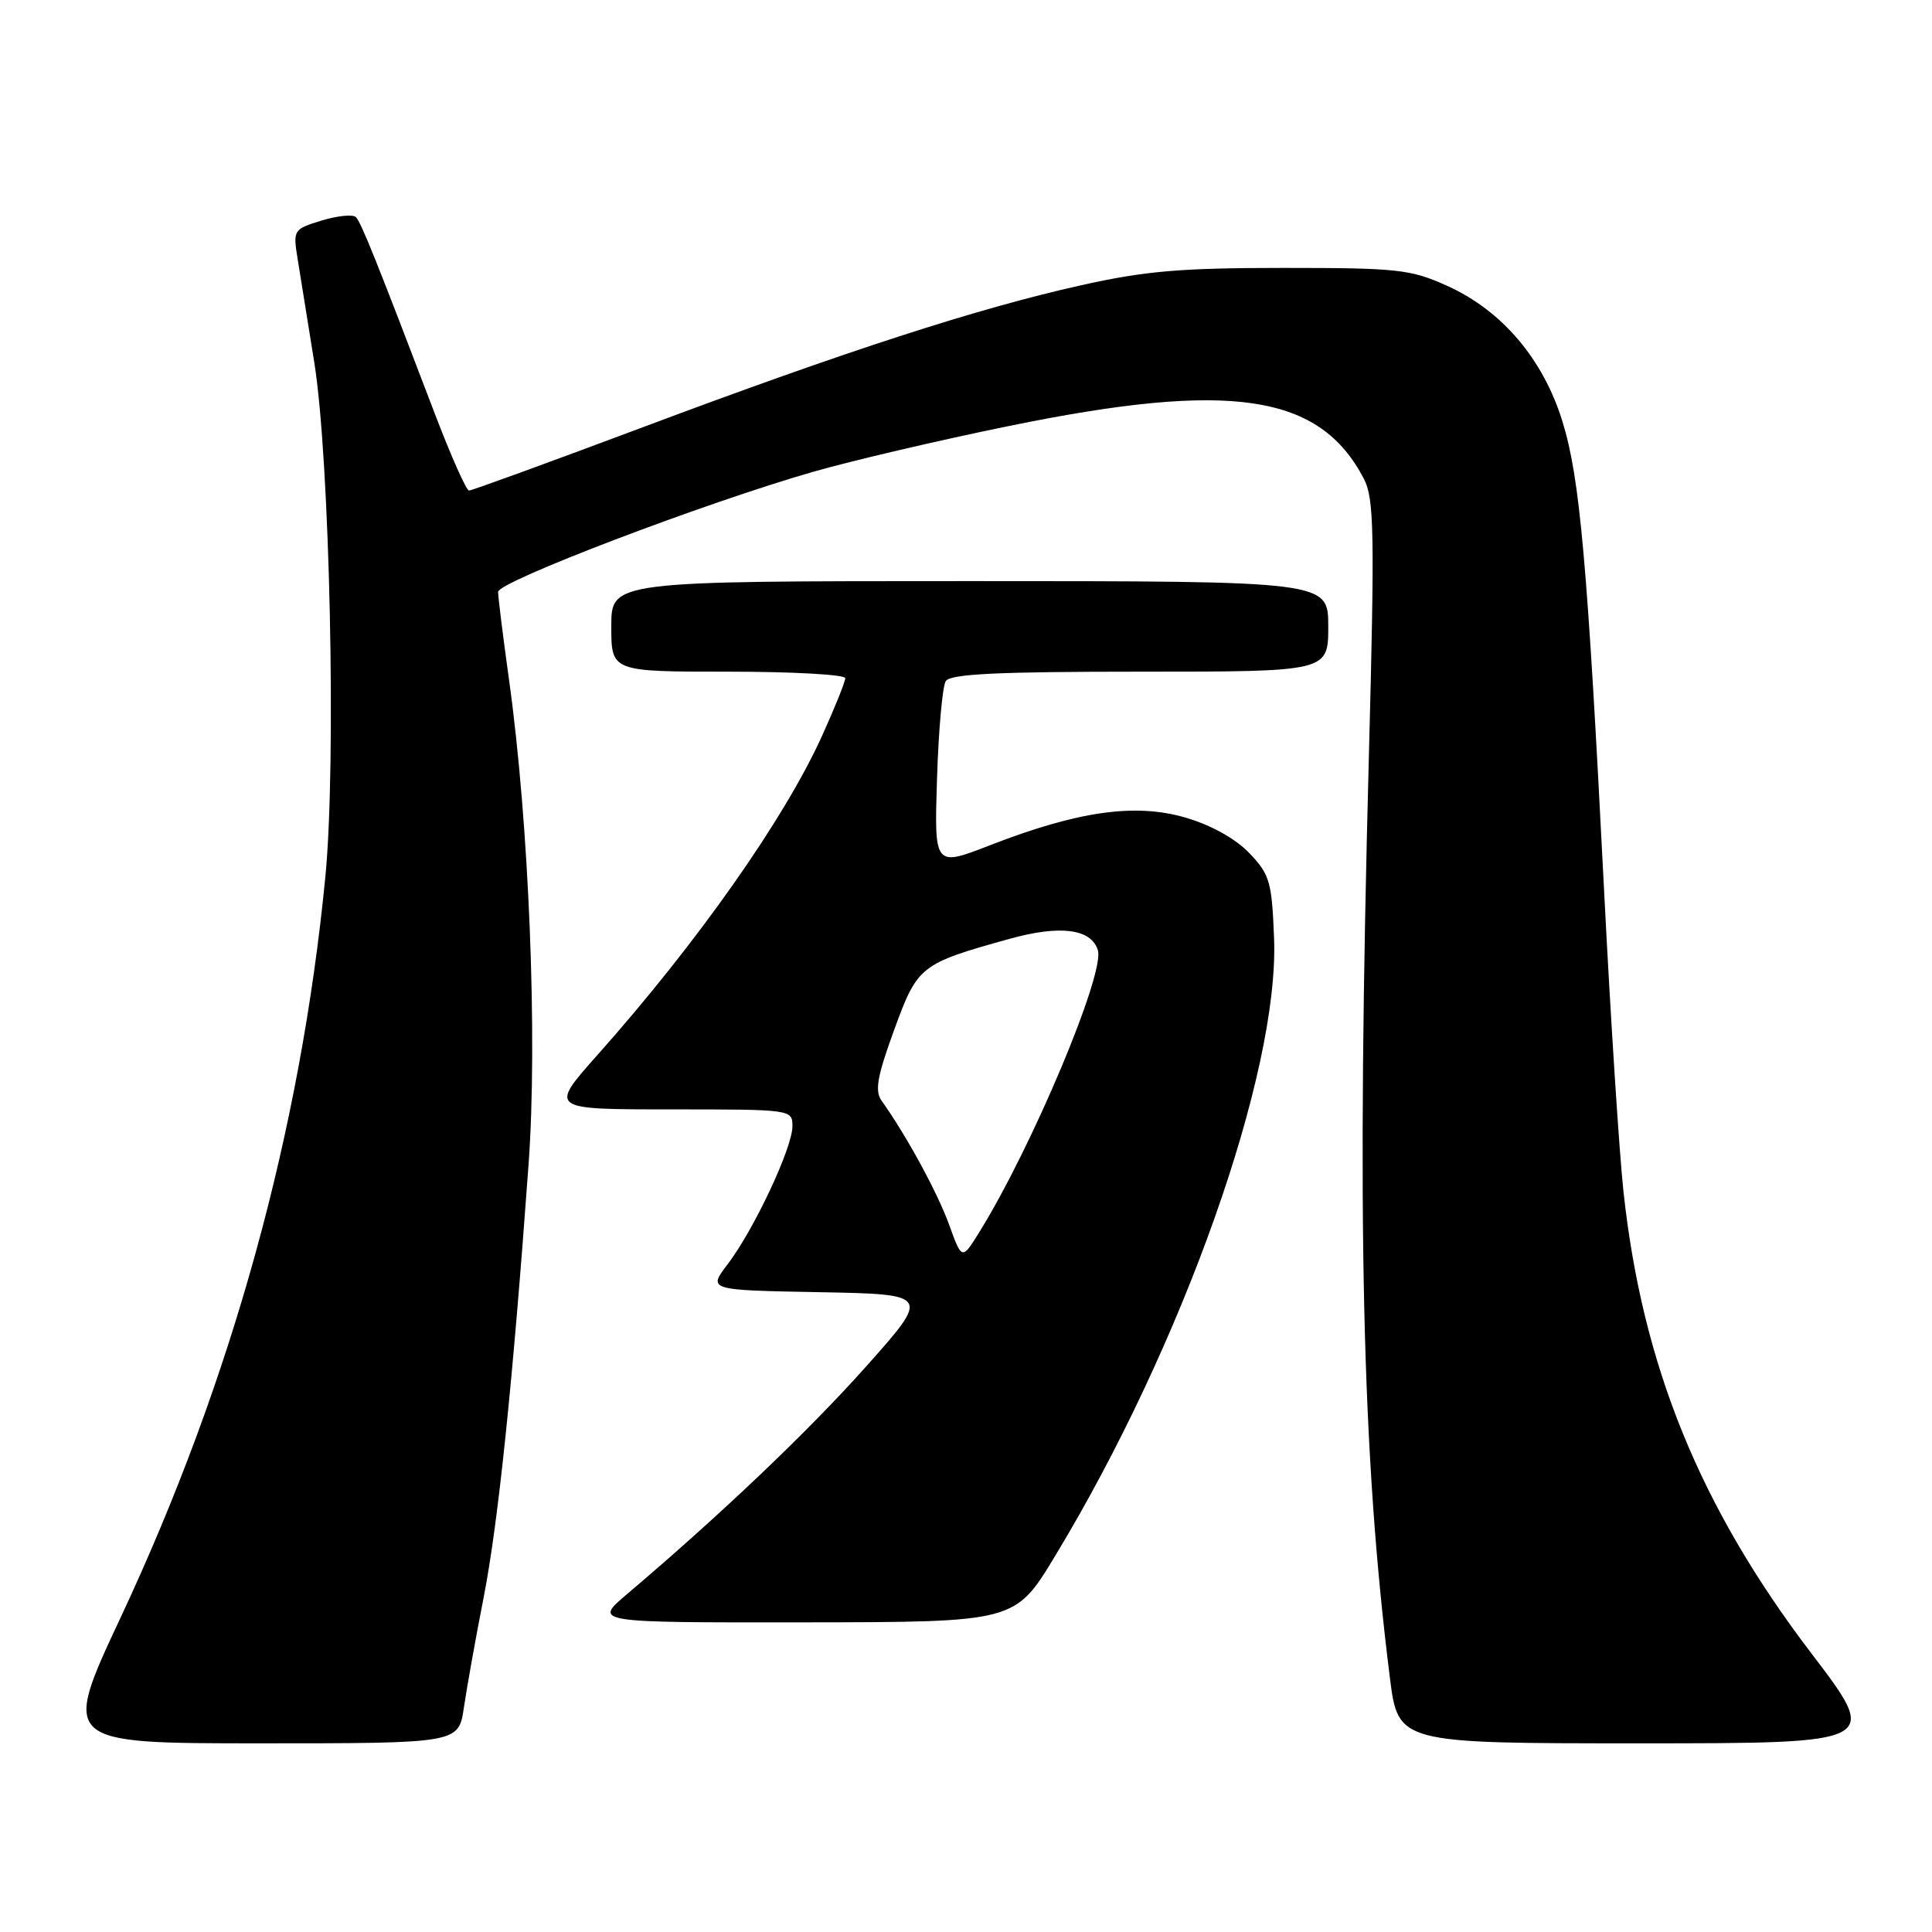 <?xml version="1.0" encoding="UTF-8" standalone="no"?>
<!DOCTYPE svg PUBLIC "-//W3C//DTD SVG 1.1//EN" "http://www.w3.org/Graphics/SVG/1.1/DTD/svg11.dtd" >
<svg xmlns="http://www.w3.org/2000/svg" xmlns:xlink="http://www.w3.org/1999/xlink" version="1.1" viewBox="0 0 256 256">
 <g >
 <path fill="currentColor"
d=" M 61.47 226.25 C 61.85 223.64 63.03 217.04 64.10 211.60 C 66.02 201.73 67.95 183.17 70.04 154.26 C 71.25 137.51 70.10 109.07 67.45 90.08 C 66.65 84.34 66.00 79.10 66.00 78.43 C 66.00 77.07 93.35 66.65 107.73 62.52 C 112.81 61.06 124.51 58.32 133.73 56.44 C 163.14 50.42 174.86 52.17 180.73 63.46 C 182.08 66.07 182.16 70.54 181.39 99.96 C 179.75 161.88 180.45 192.69 184.16 222.25 C 185.26 231.00 185.26 231.00 217.18 231.00 C 249.10 231.00 249.10 231.00 240.04 219.11 C 225.24 199.68 217.63 181.01 215.12 157.91 C 214.56 152.73 213.40 134.78 212.55 118.00 C 210.35 74.58 209.35 63.35 207.04 55.87 C 204.48 47.58 199.04 41.17 191.79 37.89 C 186.90 35.68 185.25 35.50 170.00 35.50 C 156.41 35.50 151.68 35.91 143.20 37.81 C 129.43 40.89 112.17 46.49 85.18 56.61 C 72.88 61.22 62.52 65.00 62.15 65.00 C 61.79 65.00 59.74 60.39 57.59 54.75 C 49.88 34.52 47.86 29.49 47.16 28.77 C 46.77 28.38 44.73 28.58 42.63 29.22 C 38.85 30.38 38.81 30.44 39.46 34.45 C 39.82 36.68 40.80 42.77 41.64 48.00 C 43.71 60.86 44.58 101.20 43.11 116.20 C 39.82 149.93 30.72 182.86 16.02 214.25 C 8.17 231.00 8.17 231.00 34.47 231.00 C 60.77 231.00 60.77 231.00 61.47 226.25 Z  M 139.78 206.22 C 156.71 178.27 169.52 142.14 168.82 124.32 C 168.53 116.81 168.25 115.87 165.53 113.03 C 163.69 111.11 160.46 109.32 157.06 108.33 C 150.42 106.40 142.83 107.47 131.18 112.00 C 123.79 114.87 123.79 114.87 124.16 103.18 C 124.36 96.76 124.88 90.94 125.32 90.25 C 125.92 89.30 132.20 89.00 151.06 89.00 C 176.00 89.00 176.00 89.00 176.00 83.00 C 176.00 77.00 176.00 77.00 128.50 77.00 C 81.00 77.00 81.00 77.00 81.00 83.00 C 81.00 89.00 81.00 89.00 96.50 89.00 C 105.03 89.00 112.00 89.39 112.00 89.86 C 112.00 90.34 110.61 93.79 108.91 97.54 C 103.91 108.56 92.43 124.87 79.20 139.75 C 72.75 147.00 72.75 147.00 88.88 147.00 C 104.93 147.00 105.00 147.01 105.00 149.25 C 105.00 152.09 99.89 162.96 96.43 167.50 C 93.80 170.95 93.80 170.95 108.54 171.22 C 123.28 171.50 123.28 171.50 114.78 181.05 C 107.15 189.61 95.57 200.64 83.06 211.25 C 78.64 215.00 78.64 215.00 106.57 214.97 C 134.50 214.94 134.50 214.94 139.78 206.22 Z  M 125.75 162.24 C 124.22 158.02 120.10 150.45 116.82 145.86 C 115.89 144.56 116.23 142.64 118.47 136.50 C 121.58 127.96 121.91 127.70 133.77 124.40 C 140.48 122.54 144.57 123.06 145.47 125.89 C 146.44 128.95 136.78 151.94 129.78 163.24 C 127.46 166.98 127.46 166.98 125.75 162.24 Z "/>
</g>
</svg>